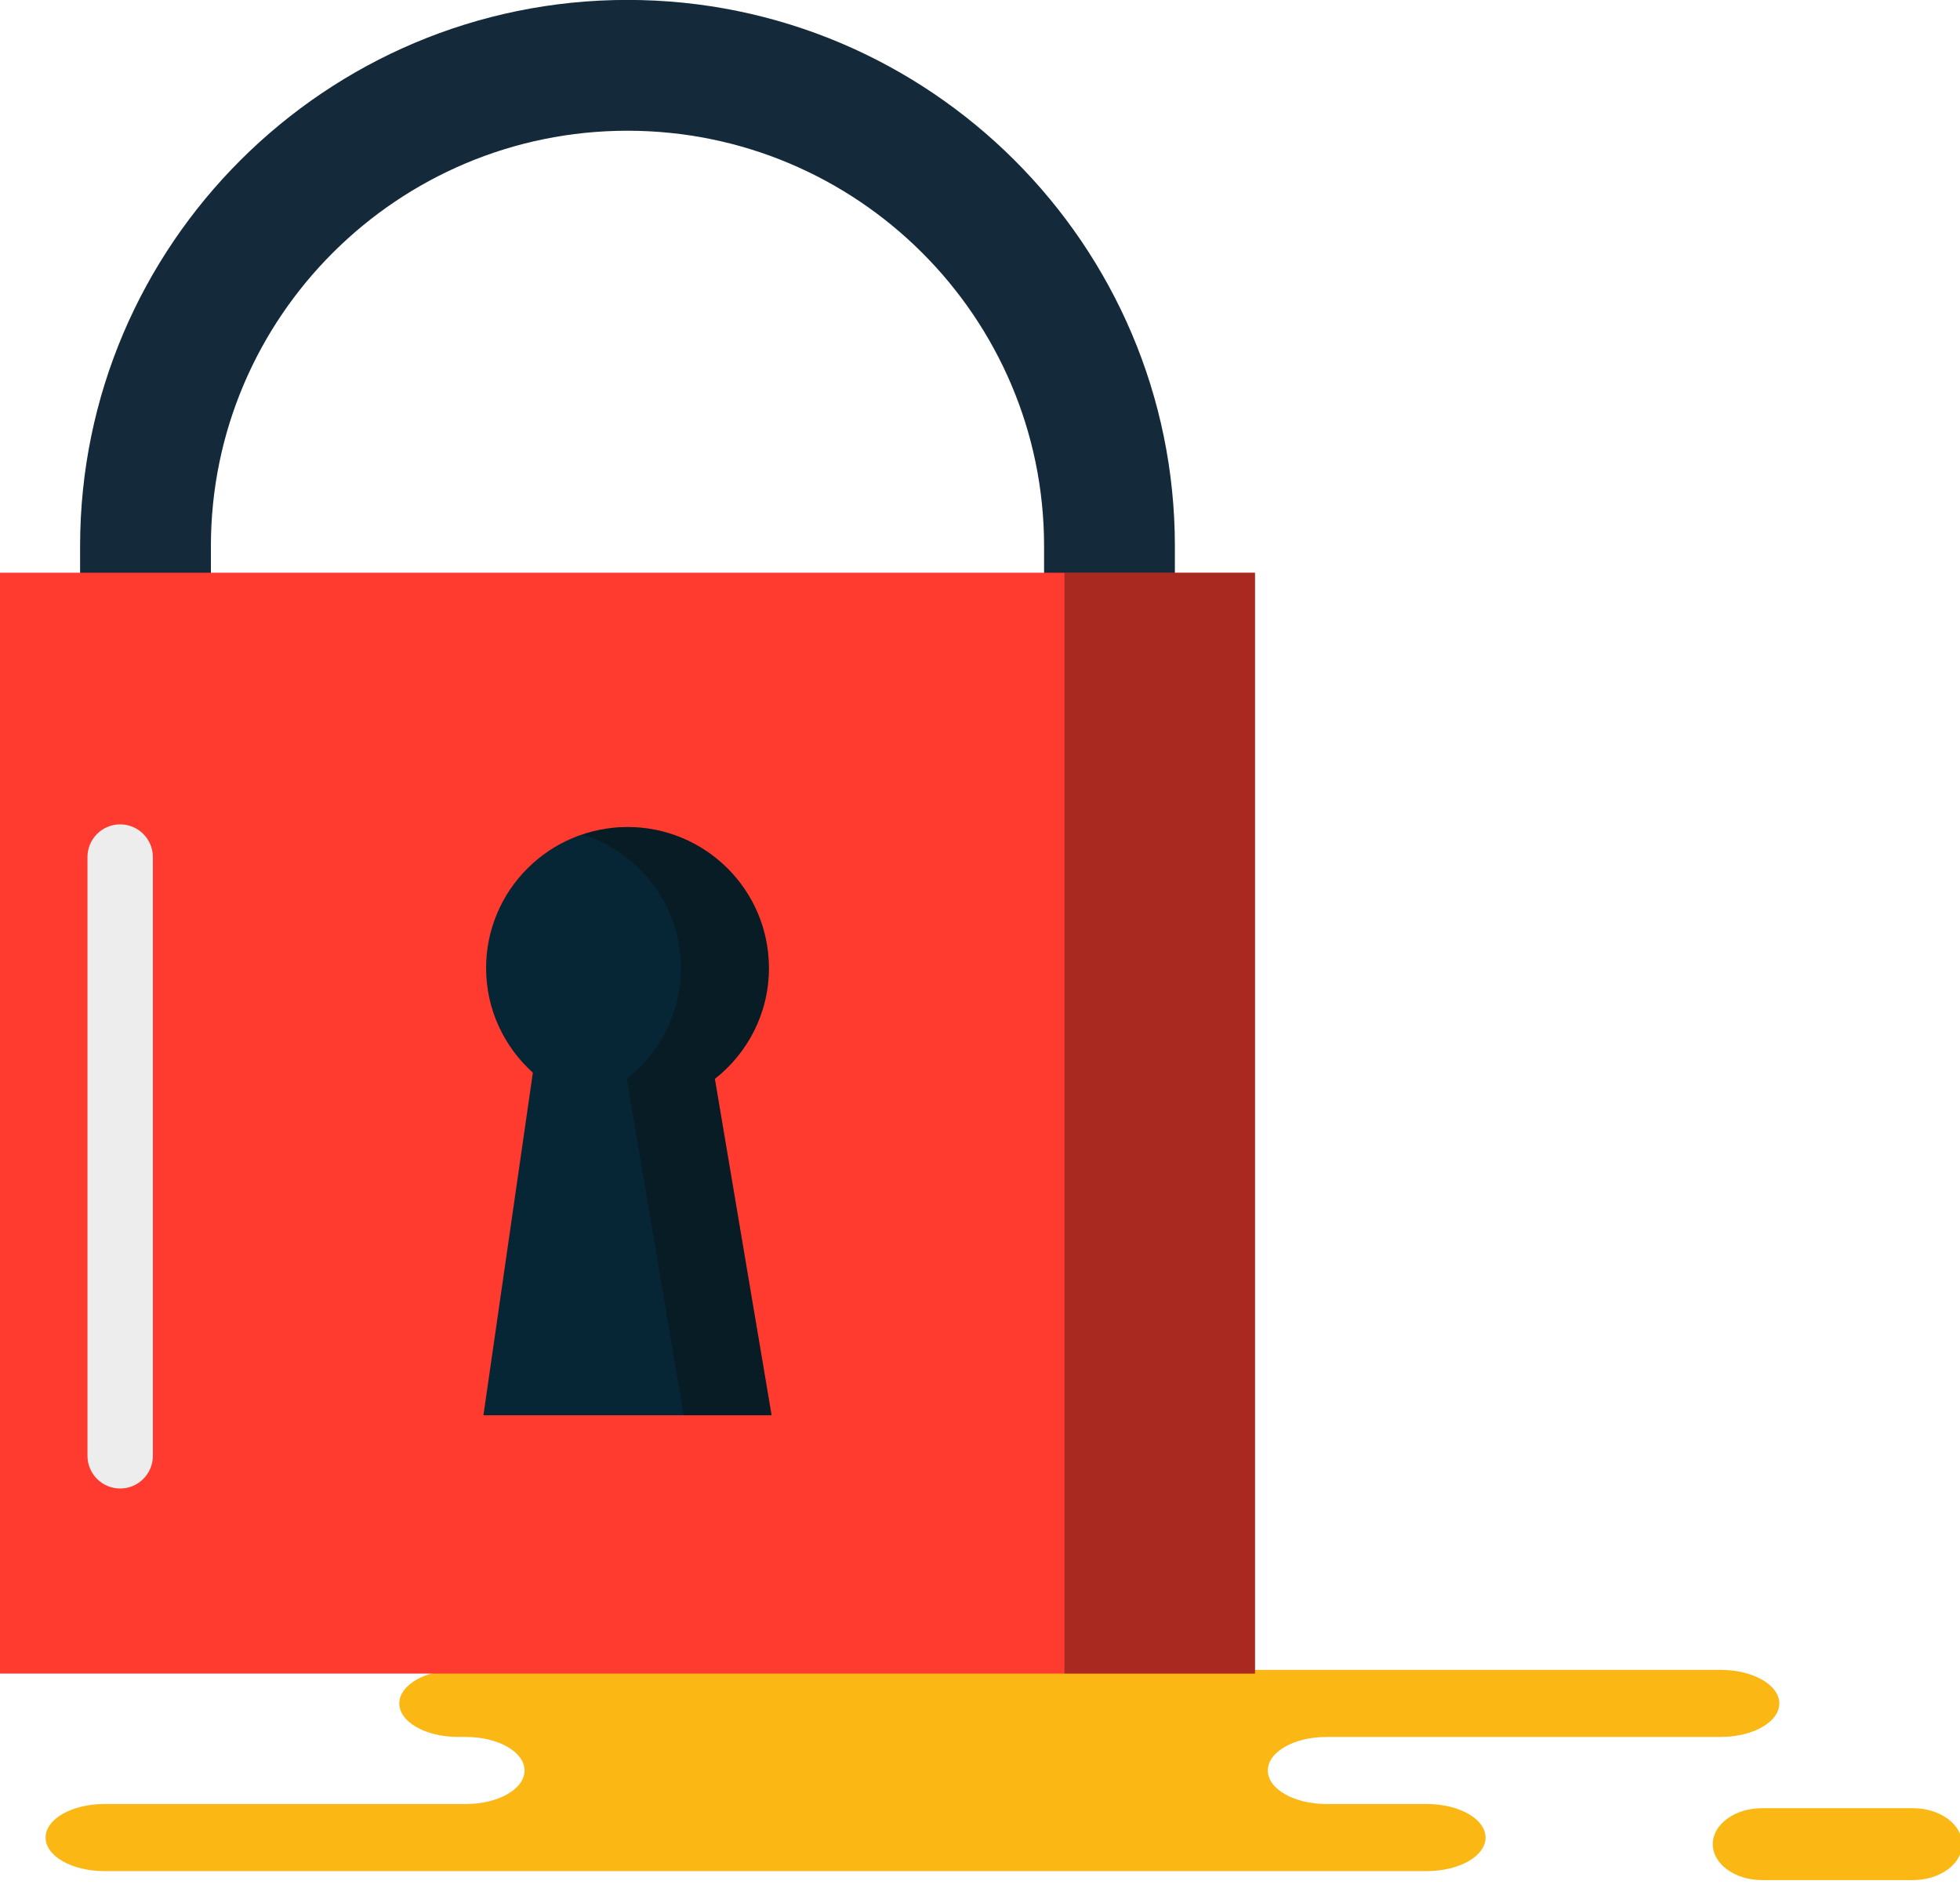 <svg xmlns="http://www.w3.org/2000/svg" xmlns:xlink="http://www.w3.org/1999/xlink" preserveAspectRatio="xMidYMid" width="217" height="209" viewBox="0 0 217 209">
  <defs>
    <style>

      .cls-3 {
        fill: #fbb713;
      }

      .cls-5 {
        fill: #142a3b;
      }

      .cls-6 {
        fill: #ff3a2f;
      }

      .cls-7 {
        fill: #090908;
        opacity: 0.35;
      }

      .cls-8 {
        fill: #062635;
      }

      .cls-10 {
        fill: #ededed;
      }
    </style>
  </defs>
  <g id="group-7svg">
    <path d="M69.329,184.867 C69.329,184.867 50.709,184.867 50.709,184.867 C47.119,184.867 44.209,186.529 44.209,188.580 C44.209,190.630 47.119,192.292 50.709,192.292 C50.709,192.292 51.576,192.292 51.576,192.292 C55.166,192.292 58.076,193.954 58.076,196.005 C58.076,198.056 55.166,199.717 51.576,199.717 C51.576,199.717 11.548,199.717 11.548,199.717 C7.958,199.717 5.048,201.381 5.048,203.431 C5.048,205.481 7.958,207.144 11.548,207.144 C11.548,207.144 59.651,207.144 59.651,207.144 C59.651,207.144 157.974,207.144 157.974,207.144 C161.563,207.144 164.474,205.481 164.474,203.431 C164.474,201.381 161.563,199.717 157.974,199.717 C157.974,199.717 146.864,199.717 146.864,199.717 C143.274,199.717 140.364,198.056 140.364,196.005 C140.364,193.954 143.274,192.292 146.864,192.292 C146.864,192.292 190.496,192.292 190.496,192.292 C194.086,192.292 196.996,190.630 196.996,188.580 C196.996,186.529 194.086,184.867 190.496,184.867 C190.496,184.867 187.239,184.867 187.239,184.867 C187.239,184.867 69.329,184.867 69.329,184.867 Z" id="path-1" class="cls-3" fill-rule="evenodd"/>
    <path d="M195.078,208.138 C192.068,208.138 189.628,206.357 189.628,204.159 C189.628,201.962 192.068,200.179 195.078,200.179 C195.078,200.179 211.779,200.179 211.779,200.179 C214.789,200.179 217.229,201.962 217.229,204.159 C217.229,206.357 214.789,208.138 211.779,208.138 C211.779,208.138 195.078,208.138 195.078,208.138 Z" id="path-2" class="cls-3" fill-rule="evenodd"/>
    <path d="M122.835,77.767 C118.837,77.767 115.594,74.526 115.594,70.526 C115.594,70.526 115.594,60.457 115.594,60.457 C115.594,35.101 94.904,14.473 69.472,14.473 C44.040,14.473 23.350,35.101 23.350,60.457 C23.350,60.457 23.350,70.526 23.350,70.526 C23.350,74.526 20.108,77.767 16.109,77.767 C12.110,77.767 8.868,74.526 8.868,70.526 C8.868,70.526 8.868,60.457 8.868,60.457 C8.868,27.115 36.053,-0.009 69.472,-0.009 C102.891,-0.009 130.076,27.115 130.076,60.457 C130.076,60.457 130.076,70.526 130.076,70.526 C130.076,74.526 126.833,77.767 122.835,77.767 Z" id="path-3" class="cls-5" fill-rule="evenodd"/>
    <path d="M138.946,185.276 C138.946,185.276 0.000,185.276 0.000,185.276 C0.000,185.276 0.000,63.405 0.000,63.405 C0.000,63.405 138.946,63.405 138.946,63.405 C138.946,63.405 138.946,185.276 138.946,185.276 Z" id="path-4" class="cls-6" fill-rule="evenodd"/>
    <path d="M117.850,63.405 C117.850,63.405 117.850,185.276 117.850,185.276 C117.850,185.276 138.946,185.276 138.946,185.276 C138.946,185.276 138.946,63.405 138.946,63.405 C138.946,63.405 117.850,63.405 117.850,63.405 Z" id="path-5" class="cls-7" fill-rule="evenodd"/>
    <path d="M85.129,107.174 C85.129,98.549 78.119,91.558 69.473,91.558 C60.827,91.558 53.818,98.549 53.818,107.174 C53.818,111.772 55.823,115.893 58.996,118.751 C58.996,118.751 53.522,156.682 53.522,156.682 C53.522,156.682 85.425,156.682 85.425,156.682 C85.425,156.682 79.144,119.436 79.144,119.436 C82.784,116.578 85.129,112.153 85.129,107.174 Z" id="path-6" class="cls-8" fill-rule="evenodd"/>
    <path d="M79.144,119.436 C82.784,116.578 85.128,112.153 85.128,107.174 C85.128,98.549 78.119,91.558 69.473,91.558 C67.762,91.558 66.146,91.899 64.605,92.406 C70.852,94.456 75.392,100.256 75.392,107.174 C75.392,112.153 73.047,116.578 69.408,119.436 C69.408,119.436 75.688,156.682 75.688,156.682 C75.688,156.682 85.425,156.682 85.425,156.682 C85.425,156.682 79.144,119.436 79.144,119.436 Z" id="path-7" class="cls-7" fill-rule="evenodd"/>
    <path d="M13.306,164.787 C11.304,164.787 9.685,163.165 9.685,161.166 C9.685,161.166 9.685,94.885 9.685,94.885 C9.685,92.884 11.304,91.264 13.306,91.264 C15.306,91.264 16.925,92.884 16.925,94.885 C16.925,94.885 16.925,161.166 16.925,161.166 C16.925,163.165 15.306,164.787 13.306,164.787 Z" id="path-8" class="cls-10" fill-rule="evenodd"/>
  </g>
</svg>
